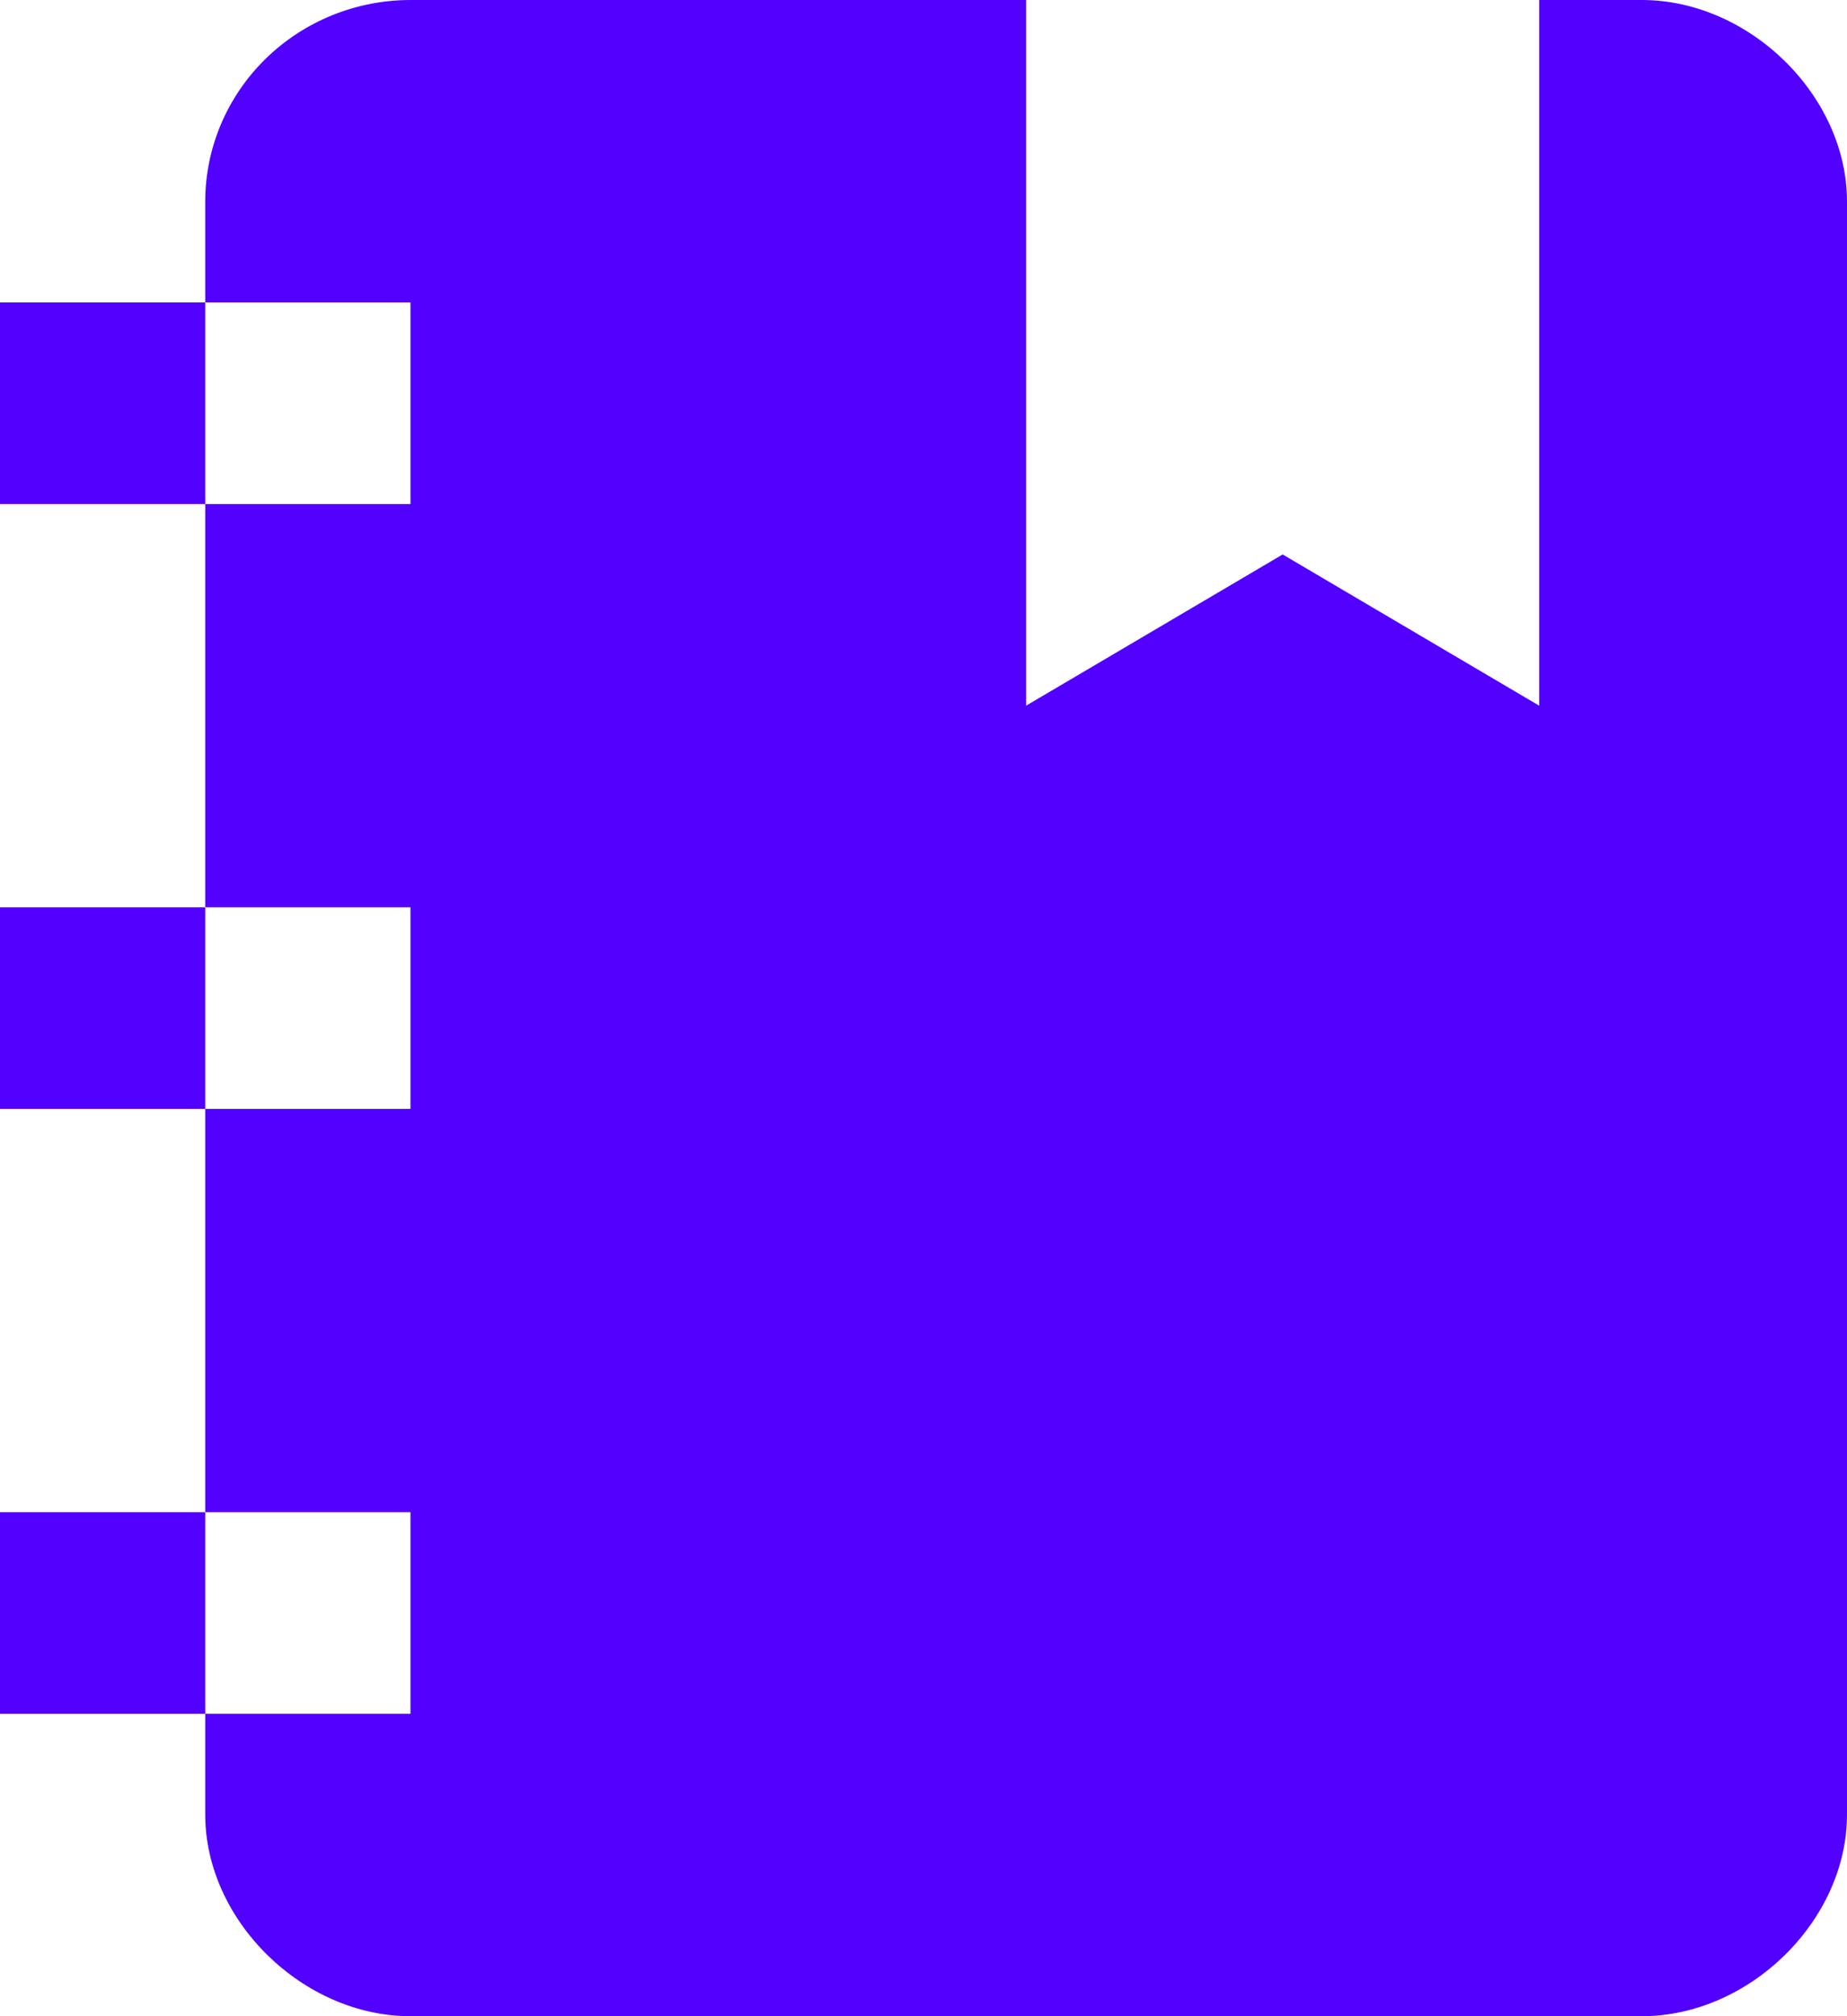 <svg width="44" height="48" viewBox="0 0 44 48" fill="none" xmlns="http://www.w3.org/2000/svg">
<path d="M0 12V7.2H4.889V4.8C4.889 3.527 5.404 2.306 6.321 1.406C7.238 0.506 8.481 0 9.778 0H24.444V16.8L30.556 13.2L36.667 16.8V0H39.111C41.678 0 44 2.28 44 4.8V43.2C44 45.72 41.678 48 39.111 48H9.778C7.211 48 4.889 45.72 4.889 43.2V40.8H0V36H4.889V26.4H0V21.6H4.889V12H0ZM9.778 21.6H4.889V26.4H9.778V21.6ZM9.778 12V7.2H4.889V12H9.778ZM9.778 40.8V36H4.889V40.8H9.778Z" fill="#5200FF"/>
</svg>

